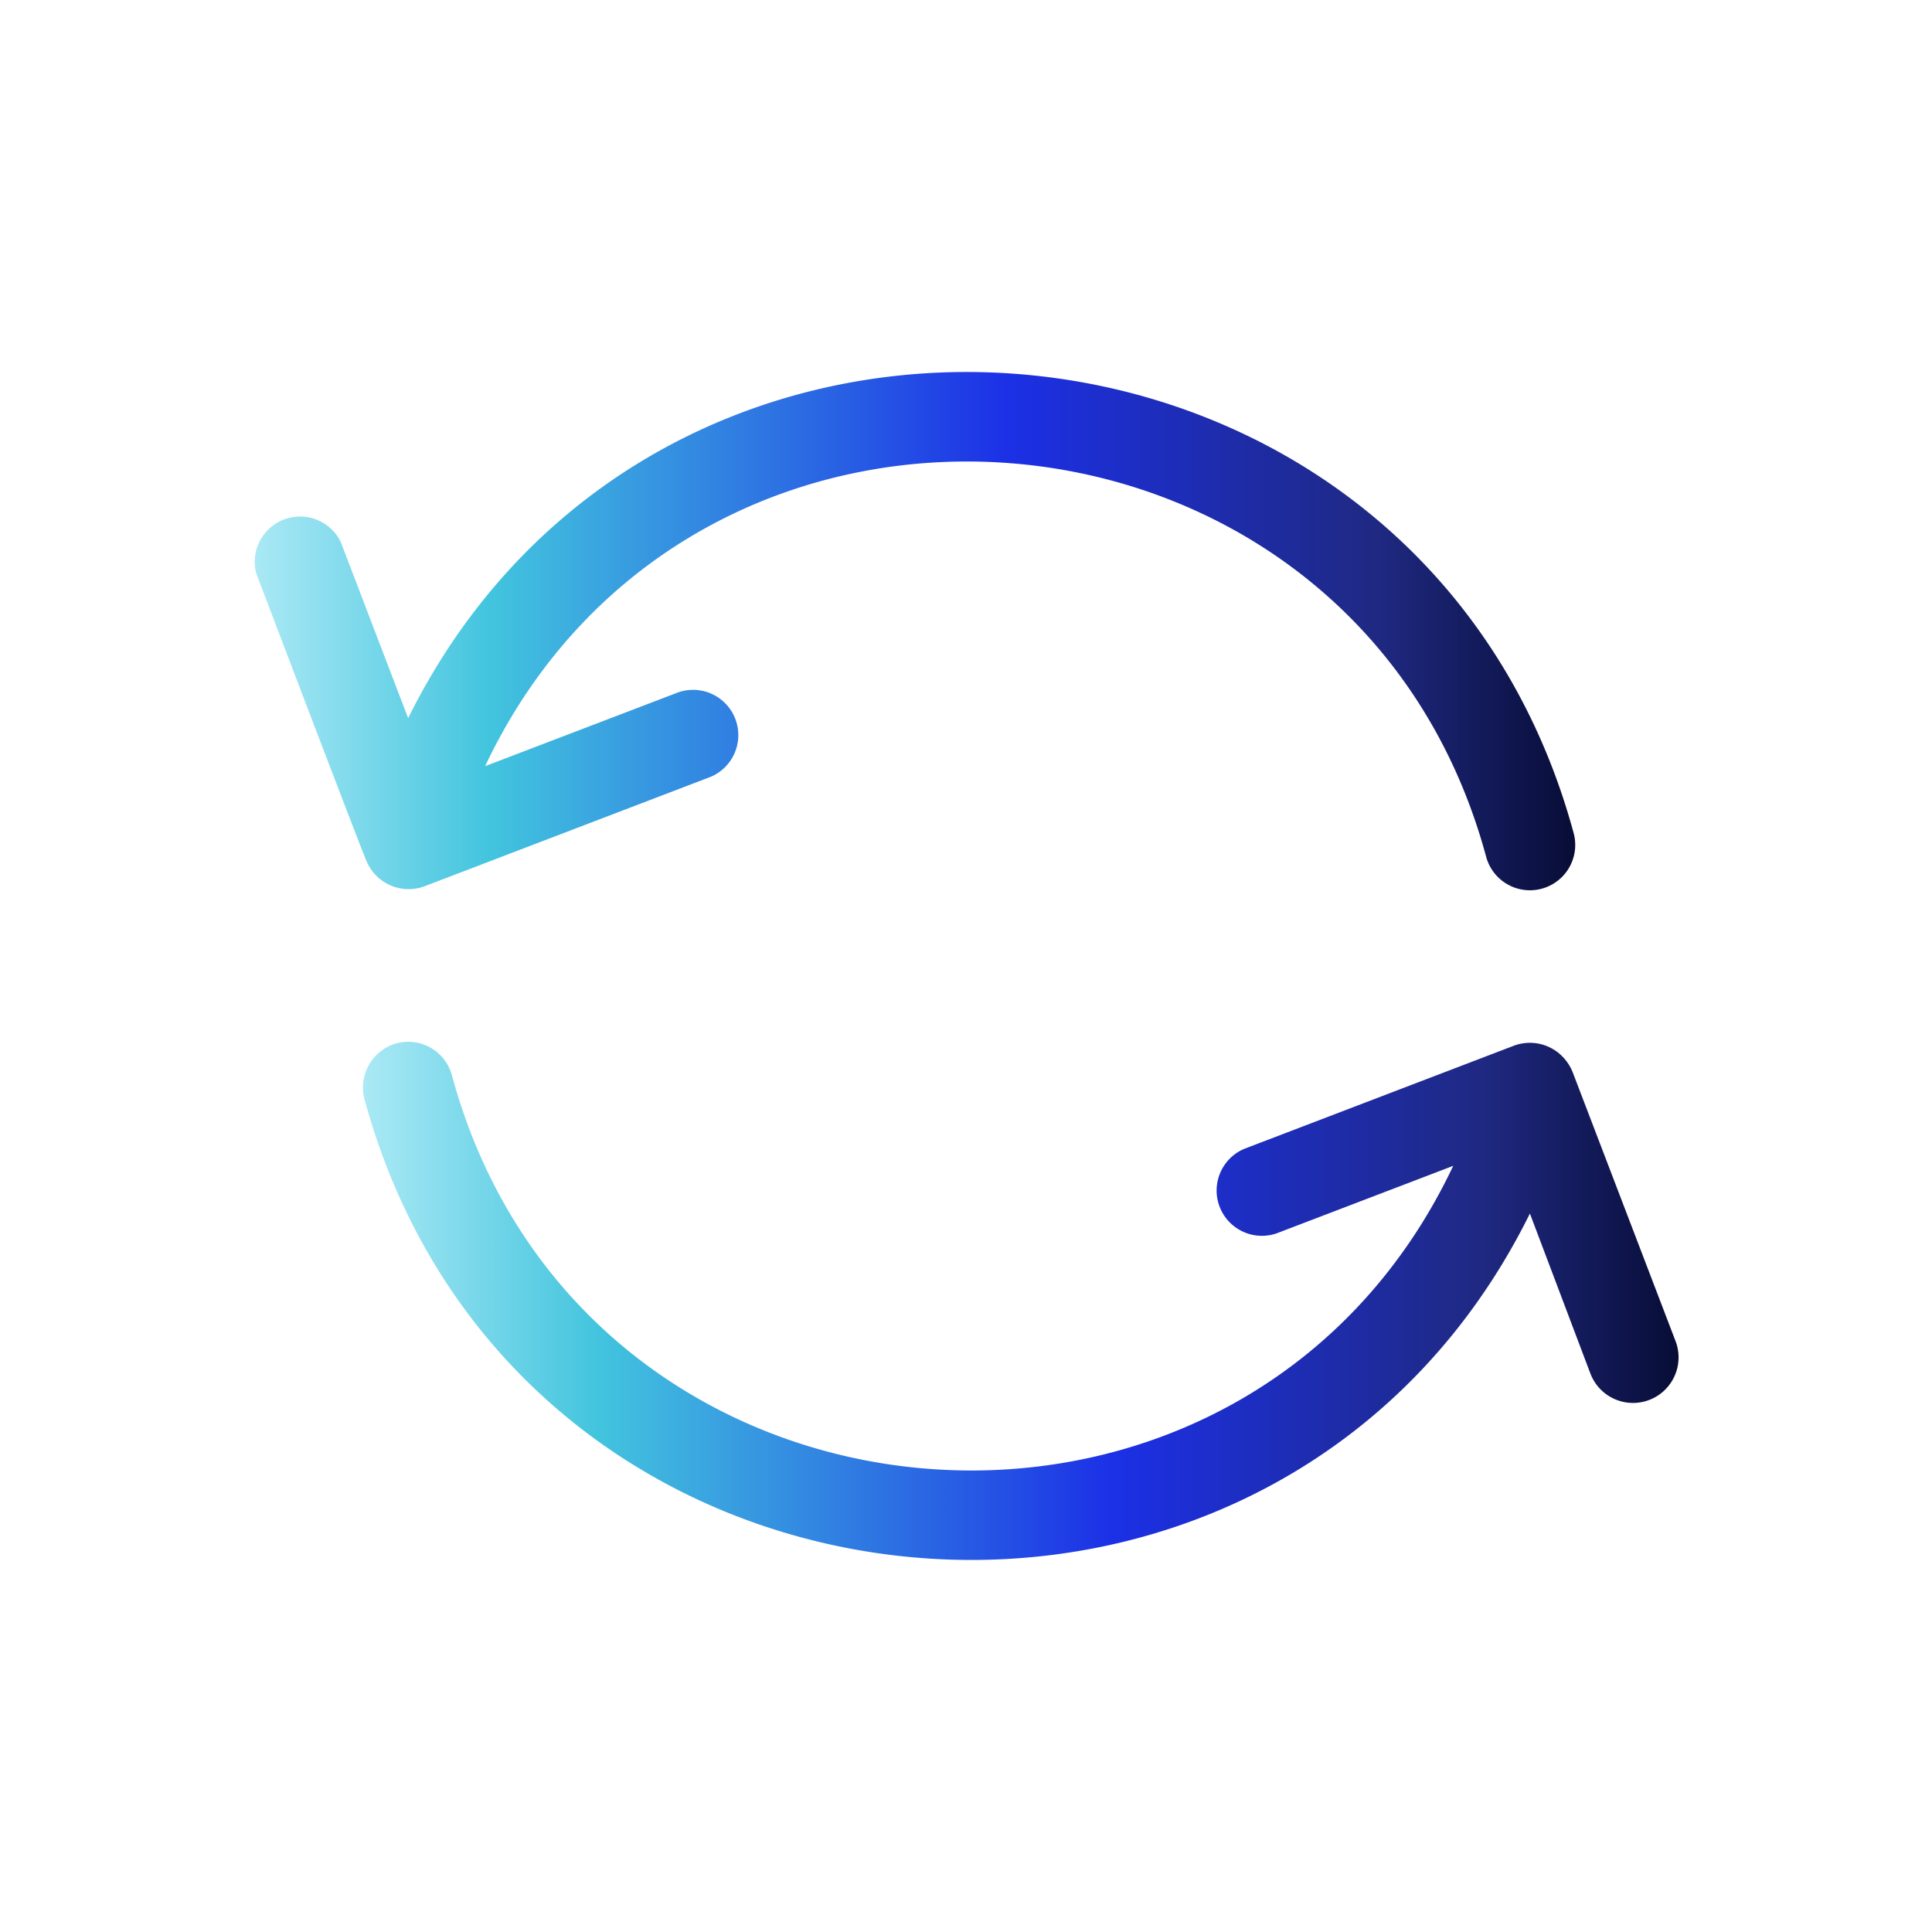 <svg xmlns="http://www.w3.org/2000/svg" xmlns:xlink="http://www.w3.org/1999/xlink" viewBox="0 0 64 64"><defs><style>.cls-1{fill:url(#linear-gradient);}.cls-2{fill:url(#linear-gradient-2);}</style><linearGradient id="linear-gradient" x1="8.39" y1="20.88" x2="52.19" y2="20.88" gradientUnits="userSpaceOnUse"><stop offset="0" stop-color="#abe9f5" id="id_103"></stop><stop offset="0.18" stop-color="#42c4de" id="id_104"></stop><stop offset="0.57" stop-color="#1c30e6" id="id_105"></stop><stop offset="0.85" stop-color="#1f2982" id="id_106"></stop><stop offset="1" stop-color="#080d36" id="id_107"></stop></linearGradient><linearGradient id="linear-gradient-2" x1="12.02" y1="43.13" x2="55.61" y2="43.13" xlink:href="#linear-gradient"></linearGradient></defs><g id="Layer_82" data-name="Layer 82"><path class="cls-1" d="M12.14,28.52a1.51,1.51,0,0,0,1.92.84l9.49-3.63a1.5,1.5,0,0,0-1.07-2.8l-6.41,2.45c7-14.79,28.85-12.93,33.16,3a1.5,1.5,0,0,0,2.9-.78c-5-18.42-30.2-20.78-38.61-3.81l-2.23-5.83A1.5,1.5,0,0,0,8.49,19S12.1,28.49,12.14,28.52Z" id="id_101"></path><path class="cls-2" d="M55.51,44.44,52.09,35.5a1.59,1.59,0,0,0-.45-.61,1.51,1.51,0,0,0-1.49-.25l-8.94,3.42a1.5,1.5,0,0,0,1.07,2.8l5.86-2.24c-7,14.79-28.85,12.93-33.17-3a1.5,1.5,0,0,0-1.83-1.06,1.52,1.52,0,0,0-1.07,1.84c5,18.42,30.21,20.78,38.61,3.8l2,5.29A1.5,1.5,0,0,0,55.51,44.44Z" id="id_102"></path></g></svg>